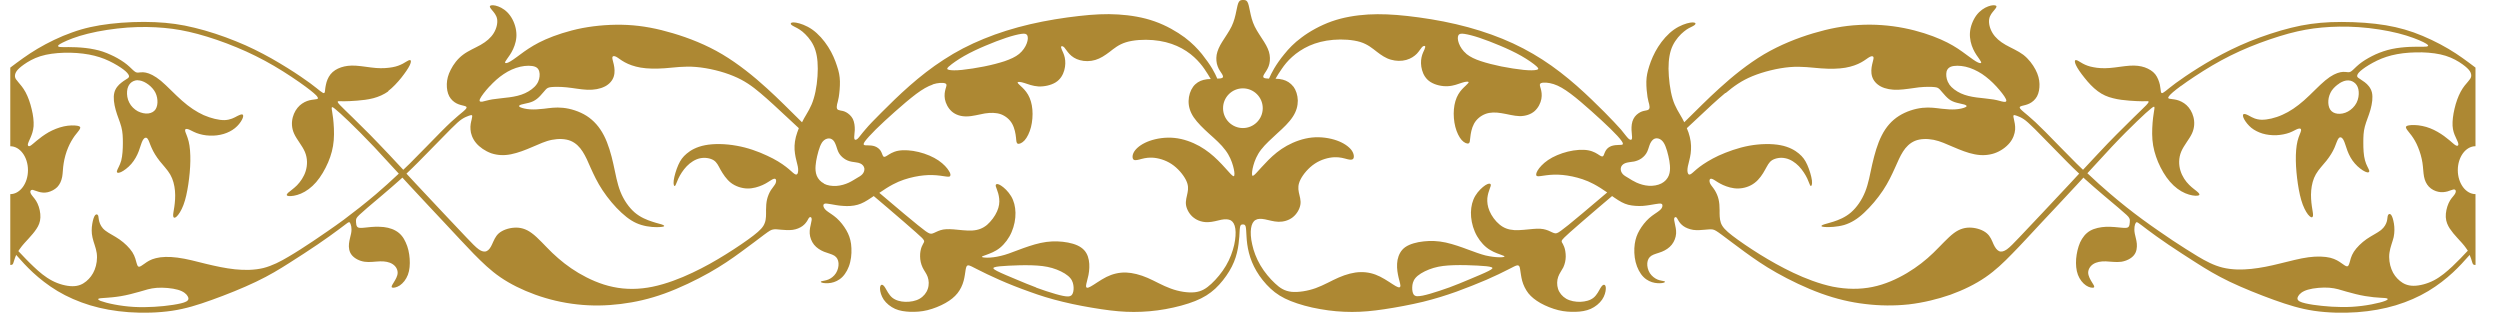 <svg xmlns="http://www.w3.org/2000/svg" width="123" height="16" viewBox="0 0 123 16">
    <g fill="none" fill-rule="evenodd" opacity=".8">
        <g>
            <g>
                <g>
                    <g>
                        <path d="M60.656.006c-.075 0-.15 0-.207.088-.057.089-.089.265-.133.48-.044.214-.1.466-.227.73-.126.258-.32.53-.466.762-.145.234-.233.435-.27.637-.032.201-.013.403.05.567.063.163.157.283.214.378.057.094.07.157.013.189-.045.025-.133.037-.246.037m-.322 0c-.12 0-.239.013-.359.045-.195.05-.378.157-.51.34-.132.182-.214.428-.22.693-.007.264.069.535.252.806.182.271.466.542.756.807.296.264.598.529.8.806.208.27.315.554.378.775.063.227.082.39.063.466-.013.076-.063.057-.196-.082-.132-.138-.346-.397-.604-.649-.259-.252-.548-.497-.914-.705-.365-.202-.794-.36-1.235-.404-.434-.044-.875.026-1.216.145-.34.12-.586.296-.718.467-.132.17-.145.34-.1.422.044.082.144.069.302.031.151-.038.353-.107.636-.094.284.012.643.107.958.315.315.208.573.523.705.78.126.253.12.436.082.63-.038.196-.107.392-.075.612.037.22.176.466.378.617.201.158.453.227.699.22.24-.005.472-.081.661-.119.196-.038.347-.031.467.032.113.069.189.195.22.403.032.208.013.491-.057.806-.075.322-.201.68-.403 1.02-.201.341-.472.662-.718.89-.252.232-.479.377-.813.415-.34.038-.787-.032-1.19-.183-.404-.145-.769-.365-1.134-.523-.366-.157-.731-.252-1.071-.264-.34-.007-.656.07-.958.22-.302.151-.592.372-.769.466-.176.101-.233.076-.233-.031.007-.107.076-.302.12-.53.044-.226.063-.49.019-.736s-.151-.466-.378-.624c-.22-.158-.56-.246-.907-.284-.347-.037-.706-.025-1.084.057-.378.082-.781.227-1.115.353-.334.126-.592.227-.844.284-.252.063-.492.088-.662.088-.17 0-.264-.02-.27-.038-.007-.025.069-.05.233-.107.163-.063.422-.151.655-.34.233-.19.44-.467.573-.775.132-.309.195-.643.189-.952-.006-.302-.076-.58-.214-.812-.139-.233-.353-.435-.498-.523-.145-.095-.227-.088-.258-.044-.025.044.006.12.05.233.044.113.095.27.114.453.018.183 0 .397-.108.63-.1.234-.29.486-.49.662-.209.17-.43.258-.725.277-.297.019-.662-.038-.933-.057-.277-.018-.46-.012-.623.038-.164.05-.297.133-.397.164-.101.032-.164.013-.347-.113-.176-.126-.466-.366-1.052-.85-.328-.278-.756-.637-1.222-1.034m-3.805-3.471c-.63-.618-1.14-1.14-1.733-1.676-.649-.592-1.398-1.197-2.192-1.67-.794-.472-1.638-.8-2.42-1.033-.78-.233-1.499-.372-2.242-.41-.744-.037-1.512.02-2.218.152-.706.138-1.342.353-1.814.56-.473.208-.781.41-1.052.599-.271.195-.51.384-.674.479-.158.094-.234.1-.259.075-.025-.025.006-.075.088-.189.076-.107.202-.27.303-.491.1-.22.182-.498.157-.8-.019-.302-.145-.63-.315-.857-.17-.233-.39-.372-.58-.44-.188-.07-.34-.07-.39-.032-.05.037 0 .107.088.214s.22.246.252.447c.032.202-.031.466-.17.687-.138.227-.359.416-.636.573-.277.158-.611.29-.876.492-.27.201-.472.478-.598.73-.133.252-.19.485-.196.706-.006.227.032.44.12.605.088.163.227.283.366.353.138.069.283.094.378.12.094.024.138.056.088.131-.05.076-.202.19-.404.36-.195.163-.44.384-.844.793-.41.41-.982 1.015-1.537 1.563-.1.1-.208.201-.309.296m-.201.189c-.378.359-.756.693-1.128 1.014-.535.454-1.065.87-1.587 1.26-.523.384-1.046.737-1.494 1.04-.447.302-.831.548-1.222.775-.39.233-.787.44-1.228.554-.441.107-.933.113-1.412.063-.472-.05-.932-.151-1.41-.265-.48-.12-.97-.252-1.406-.308-.434-.057-.806-.044-1.07.025-.265.063-.429.176-.549.264-.126.089-.214.152-.27.158-.064.006-.089-.044-.127-.17-.037-.126-.075-.328-.214-.548-.138-.214-.372-.447-.63-.624-.252-.176-.529-.302-.705-.44-.177-.14-.252-.303-.29-.436-.038-.132-.032-.239-.057-.302-.031-.063-.088-.082-.151-.013-.057.07-.107.234-.139.429-.031.195-.044.428.013.668.05.239.17.497.208.768.038.277-.006.573-.101.813s-.24.428-.416.573c-.176.145-.378.24-.674.24-.29 0-.668-.095-1.002-.271-.34-.177-.636-.429-.907-.687-.27-.252-.51-.51-.75-.769M60.656.006c.076 0 .152 0 .208.088.057.089.089.265.133.48.044.214.1.466.226.73.126.258.322.53.467.762.145.234.233.435.27.637.032.201.013.403-.05.567-.063.163-.157.283-.214.378-.057.094-.07.157-.013.189.044.025.133.037.246.037m.321 0c.12 0 .24.013.36.045.195.05.377.157.51.34.132.182.214.428.22.693.006.264-.07.535-.252.806s-.466.542-.756.807c-.296.264-.598.529-.8.806-.208.27-.315.554-.378.775-.063.227-.082.39-.063.466.013.076.063.057.195-.082.133-.138.347-.397.605-.649.259-.252.548-.497.914-.705.365-.202.794-.36 1.235-.404.434-.044.875.026 1.215.145.34.12.586.296.719.467.132.17.144.34.1.422-.044.082-.144.069-.302.031-.151-.038-.353-.107-.636-.094-.284.012-.643.107-.958.315-.315.208-.573.523-.706.78-.126.253-.12.436-.081.63.037.196.107.392.075.612-.038.22-.176.466-.378.617-.201.158-.453.227-.7.22-.238-.005-.472-.081-.66-.119-.196-.038-.347-.031-.467.032-.113.069-.189.195-.22.403-.032.208-.013.491.056.806.076.322.202.68.404 1.02.201.341.472.662.718.89.252.232.479.377.813.415.34.038.787-.032 1.19-.183.403-.145.769-.365 1.134-.523.366-.157.731-.252 1.071-.264.34-.007.655.07.958.22.302.151.592.372.768.466.177.101.233.076.233-.031-.006-.107-.075-.302-.12-.53-.043-.226-.062-.49-.018-.736s.151-.466.378-.624c.22-.158.56-.246.907-.284.347-.037.706-.025 1.084.057.378.082.78.227 1.115.353.334.126.592.227.844.284.252.063.491.088.662.088.17 0 .264-.02.27-.038.007-.025-.069-.05-.233-.107-.163-.063-.422-.151-.655-.34-.233-.19-.44-.467-.573-.775-.132-.309-.195-.643-.19-.952.007-.302.076-.58.215-.812.139-.233.353-.435.498-.523.145-.095.227-.088.258-.044.025.044-.006.12-.05.233-.044.113-.095.27-.114.453-.019.183 0 .397.107.63.101.234.29.486.492.662.208.17.428.258.724.277.296.019.662-.038.933-.057.277-.018.46-.012.623.038.164.05.296.133.397.164.101.032.164.013.347-.113.176-.126.466-.366 1.052-.85.327-.278.756-.637 1.222-1.034m3.805-3.471c.63-.618 1.14-1.14 1.733-1.676.649-.592 1.398-1.197 2.192-1.67.794-.472 1.638-.8 2.42-1.033.78-.233 1.499-.372 2.242-.41.743-.037 1.512.02 2.218.152.705.138 1.342.353 1.814.56.473.208.781.41 1.052.599.271.195.51.384.674.479.158.094.233.1.259.075.025-.025-.007-.075-.089-.189-.075-.107-.201-.27-.302-.491-.1-.22-.183-.498-.157-.8.018-.302.144-.63.315-.857.17-.233.39-.372.58-.44.188-.07.34-.07.39-.032.05.037 0 .107-.088.214-.089.107-.221.246-.252.447-.032.202.031.466.17.687.138.227.359.416.636.573.277.158.611.29.876.492.27.201.472.478.598.73.132.252.19.485.195.706.007.227-.031.44-.12.605-.087.163-.226.283-.365.353-.138.069-.283.094-.378.12-.094.024-.138.056-.088.131.05.076.202.19.403.36.196.163.441.384.844.793.41.41.983 1.015 1.538 1.563.1.1.208.201.308.296m.202.189c.378.359.756.693 1.128 1.014.535.454 1.064.87 1.587 1.26.523.384 1.046.737 1.493 1.04.454.302.832.548 1.223.775.39.233.787.44 1.228.554.441.107.933.113 1.411.063.473-.05.933-.151 1.412-.265.478-.12.97-.252 1.404-.308.435-.057.807-.044 1.071.025.265.063.429.176.549.264.126.089.214.152.27.158.063.006.089-.044.126-.17.038-.126.076-.328.215-.548.138-.214.371-.447.63-.624.252-.176.529-.302.705-.44.177-.14.252-.303.29-.436.038-.132.032-.239.057-.302.031-.063.088-.082.15-.013.058.07.108.234.14.429.031.195.044.428-.013.668-.05.239-.17.497-.208.768-.038.277.006.573.1.813.095.24.24.428.417.573.176.145.378.24.674.24.29 0 .667-.095 1.001-.271.34-.177.637-.429.908-.687.27-.252.51-.51.75-.769M.053 3.32v3.868m0 2.363v3.484M121.353 3.32v3.868m0 2.363v3.484M.006 9.55c.48 0 .87-.528.87-1.177 0-.65-.39-1.178-.87-1.178M121.306 9.55c-.478 0-.869-.528-.869-1.177 0-.65.39-1.178.87-1.178" transform="translate(-241 -426) translate(120 301) translate(0 125) translate(121.5)"/>
                        <path d="M.006 13.041c.044 0 .095 0 .126-.044.032-.044.044-.139.095-.271.019-.05.038-.113.07-.176m.1-.196c.025-.037.044-.075.075-.113.12-.176.29-.353.435-.51.145-.158.271-.303.378-.467.107-.157.19-.34.196-.56.012-.227-.05-.498-.14-.687-.087-.195-.2-.302-.27-.397-.07-.088-.094-.157-.082-.208.006-.05.05-.075.12-.07.07.013.164.064.29.095.126.038.283.057.447.02.164-.039.34-.127.466-.259s.202-.302.24-.498c.037-.195.031-.422.075-.674.038-.252.12-.542.22-.775.101-.24.215-.422.322-.573.113-.151.22-.265.258-.346.038-.082.013-.127-.132-.152-.145-.025-.403-.025-.662.032-.258.057-.522.164-.75.29-.226.132-.428.283-.579.41-.151.125-.258.226-.334.264-.075.031-.113-.007-.107-.082.013-.076.07-.19.132-.334.063-.145.133-.328.152-.56.012-.24-.02-.53-.095-.832-.07-.303-.176-.605-.302-.838-.126-.233-.271-.39-.366-.504-.094-.107-.138-.17-.15-.246-.014-.076 0-.164.062-.265.063-.1.176-.208.372-.346.195-.139.472-.303.812-.41.34-.107.744-.157 1.166-.17.422-.012.85.02 1.228.089.379.069.693.176.983.315.29.138.555.302.718.428.164.126.221.208.252.27.026.064.02.102-.044.152-.063.05-.182.107-.32.22-.14.108-.29.265-.347.498-.057.233-.013.548.069.844.082.296.208.567.277.832.07.265.076.51.076.8 0 .29-.02.617-.082.863-.07.246-.19.41-.208.504-.025.095.05.12.195.057.139-.063.347-.214.51-.403.164-.19.284-.41.366-.624.082-.214.132-.428.202-.548.069-.12.163-.151.226-.076.07.076.114.265.208.467.088.201.227.428.397.642.17.214.378.422.517.662.138.239.208.523.233.8.025.283 0 .56-.032.78-.031.221-.069.379-.056.467.012.088.075.107.17.019.094-.088.227-.284.334-.567.107-.277.182-.643.239-1.02.057-.379.095-.77.1-1.14.007-.366-.018-.713-.081-.965-.063-.258-.158-.428-.176-.523-.013-.094.05-.113.15-.082.101.032.234.12.416.19.183.069.416.12.65.125.232.013.466-.019.68-.082.208-.063.397-.157.554-.283.158-.126.277-.284.347-.416.069-.126.075-.22.037-.252-.044-.031-.138.006-.277.076-.138.075-.327.183-.61.195-.284.006-.669-.088-1.034-.246-.36-.163-.7-.39-1.058-.705-.36-.315-.737-.725-1.046-.983-.315-.258-.56-.365-.744-.403-.182-.038-.308 0-.39 0-.088 0-.133-.032-.233-.12-.095-.088-.24-.24-.435-.378-.195-.139-.435-.277-.68-.384-.246-.114-.492-.202-.782-.259-.29-.063-.623-.094-.9-.107-.278-.012-.492-.006-.637-.006-.145 0-.227-.006-.252-.038-.025-.031 0-.075.227-.189.227-.113.661-.296 1.235-.434.573-.145 1.291-.252 1.953-.303.661-.044 1.26-.031 1.808.02.548.05 1.04.131 1.632.295.592.158 1.278.39 1.927.662.643.264 1.248.567 1.84.913.592.347 1.178.744 1.543 1.015.366.27.517.409.586.497.07.088.063.12-.006.139-.07.019-.202.019-.359.056-.158.038-.334.12-.485.259-.151.138-.277.34-.34.58-.063.239-.063.529.069.812.132.29.397.58.53.895.132.315.125.649.037.938-.088.284-.258.523-.428.7-.177.176-.353.29-.441.371-.089.089-.089.145.031.158.12.013.353-.013.605-.12s.516-.296.75-.567c.233-.27.434-.617.585-.97.152-.353.246-.706.278-1.09.031-.384 0-.8-.032-1.077-.031-.277-.07-.422-.07-.498 0-.075.032-.075.165.032.132.107.371.32.693.63.321.308.724.712 1.24 1.253.36.385.776.838 1.204 1.304m.183.196c.12.126.24.258.353.384.604.655 1.197 1.279 1.726 1.846.529.567 1.002 1.077 1.43 1.518.435.441.825.82 1.31 1.153.485.334 1.071.624 1.714.857.642.233 1.348.403 2.066.479.712.082 1.43.069 2.142-.02.712-.087 1.412-.245 2.161-.516.75-.27 1.556-.661 2.193-1.02.636-.36 1.108-.687 1.562-1.021.454-.328.888-.662 1.14-.85.259-.19.334-.24.441-.259.101-.019.227-.006.397.013.164.012.372.031.567.006.19-.025.366-.1.485-.189.12-.088.196-.195.24-.27.044-.083.069-.133.107-.158.031-.02.082-.013.094.037.02.05.007.133-.025.265-.031.132-.075.309-.063.498.013.189.088.39.214.548.126.157.309.27.492.346.189.076.378.114.51.196.126.082.189.208.202.365.012.158-.032.34-.126.492-.095.15-.24.258-.378.314-.139.057-.265.063-.328.082-.063.02-.05.057.032.076.081.025.245.038.428.006.183-.031.39-.12.56-.29.17-.17.316-.434.385-.73.075-.296.075-.63.044-.895-.038-.264-.113-.466-.233-.674-.12-.208-.284-.422-.473-.592-.182-.164-.39-.277-.504-.372-.113-.094-.138-.17-.15-.227-.007-.056.005-.094.056-.113.05-.013.145-.006.296.019s.372.075.611.088c.24.019.498.006.718-.057.227-.063.41-.17.693-.359.032-.019.063-.044.101-.07m.258-.182c.208-.145.441-.296.668-.416.366-.195.725-.302 1.052-.371.328-.07.618-.095.889-.088.27.006.516.05.661.069.145.019.19.019.214-.025.026-.038.026-.12-.063-.252-.082-.139-.252-.334-.51-.51-.258-.177-.617-.328-.976-.417-.36-.088-.731-.113-1.002-.063s-.435.17-.548.24c-.107.07-.158.082-.196.031-.037-.05-.063-.17-.126-.27-.063-.095-.163-.17-.277-.215-.12-.044-.252-.05-.346-.05-.095 0-.151 0-.19-.019-.03-.019-.043-.057.045-.183.088-.12.277-.327.535-.586.259-.252.586-.56.939-.869.353-.315.724-.63 1.04-.87.315-.232.573-.384.825-.466.258-.081.51-.094.617-.05.107.044.057.139.02.27-.039.133-.07.31-.032.511.037.202.15.435.334.599.182.163.447.252.73.245.29 0 .605-.094.895-.144.29-.045.554-.045.794.037.233.088.44.259.56.48.12.22.164.484.183.667.019.183.019.277.088.302.07.026.208-.025.334-.163.126-.14.246-.378.315-.65.07-.27.095-.585.07-.869-.026-.283-.101-.535-.215-.73-.113-.196-.258-.335-.365-.429-.107-.1-.17-.157-.139-.183.025-.025.145-.019.322.038.176.057.41.151.693.17.283.013.617-.057.85-.201.233-.145.36-.372.422-.593.063-.226.063-.447.025-.623-.037-.177-.107-.303-.145-.39-.037-.09-.05-.14-.025-.165.026-.019.082-.012.151.057.063.07.133.195.252.321.12.126.29.246.517.303.227.063.504.063.756-.013s.466-.22.693-.39c.22-.17.447-.366.813-.48.365-.113.875-.144 1.33-.106.446.037.837.138 1.177.29.34.15.624.346.844.548.22.201.385.403.51.585.127.183.215.334.31.492M121.306 13.041c-.044 0-.094 0-.126-.044-.031-.044-.044-.139-.094-.271-.019-.05-.038-.113-.07-.176m-.1-.196c-.025-.037-.044-.075-.076-.113-.12-.176-.29-.353-.434-.51-.145-.158-.271-.303-.378-.467-.108-.157-.19-.34-.196-.56-.012-.227.05-.498.139-.687.088-.195.201-.302.27-.397.07-.088.095-.157.083-.208-.007-.05-.05-.075-.12-.07-.07.013-.164.064-.29.095-.126.038-.283.057-.447.02-.164-.039-.34-.127-.466-.259s-.202-.302-.24-.498c-.037-.195-.031-.422-.075-.674-.038-.252-.12-.542-.22-.775-.102-.24-.215-.422-.322-.573-.114-.151-.22-.265-.258-.346-.038-.082-.013-.127.132-.152.145-.025.403-.025.661.032.259.057.523.164.75.29.227.132.428.283.58.41.15.125.258.226.334.264.075.031.113-.007.107-.082-.013-.076-.07-.19-.133-.334-.063-.145-.132-.328-.15-.56-.013-.24.018-.53.094-.832.069-.303.176-.605.302-.838.126-.233.271-.39.365-.504.095-.107.14-.17.152-.246.012-.076 0-.164-.063-.265-.063-.1-.177-.208-.372-.346-.195-.139-.472-.303-.813-.41-.34-.107-.743-.157-1.165-.17-.422-.012-.85.02-1.229.089-.378.069-.693.176-.983.315-.29.138-.554.302-.718.428-.163.126-.22.208-.252.27-.025.064-.019.102.044.152s.183.107.322.22c.138.108.29.265.346.498.057.233.013.548-.07.844-.081.296-.207.567-.276.832-.07.265-.076.51-.076.8 0 .29.019.617.082.863.07.246.189.41.208.504.025.095-.05.12-.195.057-.139-.063-.347-.214-.51-.403-.165-.19-.284-.41-.366-.624-.082-.214-.132-.428-.202-.548-.069-.12-.163-.151-.227-.076-.069.076-.113.265-.207.467-.089.201-.227.428-.397.642-.17.214-.378.422-.517.662-.139.239-.208.523-.233.8-.025.283 0 .56.032.78.031.221.069.379.056.467-.012.088-.075.107-.17.019-.094-.088-.227-.284-.334-.567-.107-.277-.183-.643-.24-1.02-.056-.379-.094-.77-.1-1.14-.006-.366.019-.713.082-.965.063-.258.157-.428.176-.523.013-.094-.05-.113-.15-.082-.102.032-.234.12-.417.19-.182.069-.415.12-.649.125-.233.013-.466-.019-.68-.082-.208-.063-.397-.157-.554-.283-.158-.126-.278-.284-.347-.416-.07-.126-.075-.22-.038-.252.044-.031.133.006.278.076.138.075.327.183.61.195.284.006.668-.088 1.034-.246.359-.163.7-.39 1.058-.705.36-.315.737-.725 1.046-.983.315-.258.56-.365.743-.403.183-.038.31 0 .391 0 .088 0 .132-.032.233-.12.095-.088.24-.24.435-.378.195-.139.434-.277.68-.384.246-.114.492-.202.781-.259.29-.063.624-.094.901-.107.278-.012.492-.006.637-.006.145 0 .226-.006.252-.038.025-.031 0-.075-.227-.189-.227-.113-.662-.296-1.235-.434-.573-.145-1.291-.252-1.953-.303-.662-.044-1.26-.031-1.808.02-.548.05-1.04.131-1.632.295-.592.158-1.279.39-1.928.662-.642.264-1.247.567-1.84.913-.591.347-1.177.744-1.543 1.015-.365.27-.516.409-.586.497-.069.088-.063.12.007.139.069.019.201.019.359.056.157.038.334.12.485.259.151.138.277.34.34.58.063.239.063.529-.07.812-.131.29-.396.58-.528.895-.133.315-.126.649-.038.938.088.284.258.523.428.7.177.176.353.29.441.371.088.089.088.145-.031.158-.12.013-.353-.013-.605-.12s-.517-.296-.75-.567c-.233-.27-.434-.617-.586-.97-.15-.353-.245-.706-.277-1.09-.031-.384 0-.8.032-1.077.031-.277.069-.422.069-.498 0-.075-.032-.075-.164.032s-.372.32-.693.63c-.321.308-.724.712-1.241 1.253-.36.385-.775.838-1.203 1.304m-.183.196c-.12.126-.24.258-.353.384-.605.655-1.197 1.279-1.726 1.846-.53.567-1.002 1.077-1.43 1.518-.435.441-.825.82-1.31 1.153-.486.334-1.072.624-1.714.857-.643.233-1.348.403-2.067.479-.711.082-1.43.069-2.142-.02-.711-.087-1.41-.245-2.16-.516-.75-.27-1.556-.661-2.193-1.02-.636-.36-1.109-.687-1.562-1.021-.454-.328-.889-.662-1.14-.85-.259-.19-.334-.24-.442-.259-.1-.019-.226-.006-.396.013-.164.012-.372.031-.567.006-.19-.025-.366-.1-.486-.189-.12-.088-.195-.195-.239-.27-.044-.083-.07-.133-.107-.158-.031-.02-.082-.013-.094.037-.02.05-.007.133.025.265.031.132.075.309.063.498-.013.189-.088.39-.214.548-.126.157-.31.27-.492.346-.189.076-.378.114-.51.196-.126.082-.19.208-.202.365-.012.158.032.34.126.492.095.15.24.258.378.314.139.057.265.063.328.082.063.02.05.057-.032.076-.082.025-.245.038-.428.006-.183-.031-.39-.12-.56-.29-.17-.17-.316-.434-.385-.73-.076-.296-.076-.63-.044-.895.038-.264.113-.466.233-.674.12-.208.283-.422.472-.592.183-.164.391-.277.504-.372.114-.094.139-.17.152-.227.006-.056-.007-.094-.057-.113-.05-.013-.145-.006-.296.019s-.372.075-.611.088c-.24.019-.498.006-.719-.057-.226-.063-.409-.17-.692-.359-.032-.019-.064-.044-.101-.07m-.259-.182c-.207-.145-.44-.296-.667-.416-.366-.195-.725-.302-1.052-.371-.328-.07-.618-.095-.889-.088-.27.006-.516.05-.661.069-.145.019-.19.019-.215-.025-.025-.038-.025-.12.064-.252.081-.139.251-.334.51-.51.258-.177.617-.328.976-.417.36-.088.731-.113 1.002-.063.27.05.435.17.548.24.107.07.158.082.195.031.038-.05.063-.17.126-.27.063-.095.164-.17.278-.215.12-.044.252-.05.346-.05.095 0 .151 0 .19-.019.03-.019.043-.057-.045-.183-.088-.12-.277-.327-.535-.586-.259-.252-.586-.56-.94-.869-.352-.315-.724-.63-1.039-.87-.315-.232-.573-.384-.825-.466-.258-.081-.51-.094-.617-.05-.108.044-.057.139-.02.27.038.133.07.31.032.511-.038.202-.151.435-.334.599-.182.163-.447.252-.73.245-.29 0-.605-.094-.895-.144-.29-.045-.555-.045-.794.037-.233.088-.44.259-.56.48-.12.22-.164.484-.183.667-.02.183-.02.277-.088.302-.07.026-.208-.025-.334-.163-.126-.14-.246-.378-.315-.65-.07-.27-.095-.585-.07-.869.025-.283.101-.535.215-.73.113-.196.258-.335.365-.429.107-.1.17-.157.138-.183-.025-.025-.144-.019-.32.038-.177.057-.41.151-.694.17-.283.013-.617-.057-.85-.201-.233-.145-.36-.372-.422-.593-.063-.226-.063-.447-.026-.623.038-.177.108-.303.145-.39.038-.09.05-.14.025-.165-.025-.019-.081-.012-.15.057-.064.07-.133.195-.253.321s-.29.246-.516.303c-.227.063-.504.063-.756-.013s-.466-.22-.693-.39c-.22-.17-.448-.366-.813-.48-.365-.113-.876-.144-1.33-.106-.447.037-.837.138-1.177.29-.34.15-.624.346-.845.548-.22.201-.384.403-.51.585-.126.183-.214.334-.309.492" transform="translate(-241 -426) translate(120 301) translate(0 125) translate(121.5)"/>
                        <path d="M.29 12.543c.252.284.504.567.831.87.328.302.731.623 1.204.907.472.283 1.02.523 1.6.7.586.176 1.21.289 1.902.34.694.05 1.456.03 2.13-.07.674-.1 1.26-.283 1.96-.535.705-.252 1.524-.58 2.179-.895.662-.315 1.153-.617 1.638-.926.485-.309.964-.617 1.38-.901.422-.284.78-.548 1.027-.73.245-.184.371-.284.447-.335.075-.05.1-.044.126-.006.025.038.044.1.063.189.012.088.012.202-.013.347-.025.138-.082.302-.1.49-.02.19.006.398.138.562.132.163.372.29.624.327.258.038.523-.012.768-.019.24-.006.454.032.611.133.158.1.253.258.253.428 0 .164-.108.34-.19.473-.081.132-.138.22-.088.252.057.031.22.006.385-.101.157-.107.308-.29.396-.523.089-.233.108-.51.089-.788-.02-.283-.082-.567-.196-.806-.107-.246-.264-.447-.491-.573-.227-.133-.517-.19-.794-.196-.283-.012-.554.025-.743.044-.19.02-.29.02-.347-.031-.056-.05-.063-.158-.069-.24-.006-.081-.006-.138.031-.207.045-.07.127-.158.517-.492.39-.334 1.09-.913 1.65-1.417.026-.025.057-.05.083-.076m.201-.189c.422-.397.762-.75 1.096-1.09.41-.422.813-.831 1.084-1.102.27-.271.41-.397.542-.485.132-.089.258-.139.346-.17.088-.032.139-.045.158-.02.019.026.006.089-.02.208-.03.12-.075.29-.056.492.02.202.095.44.271.655.177.214.454.403.75.51.302.101.623.12.97.05.347-.069.718-.213 1.052-.358.34-.145.643-.29.964-.353.321-.063.655-.057.92.05.258.107.447.303.592.53.145.226.258.485.397.806.145.321.321.705.586 1.102.264.397.605.807.932 1.103.328.302.63.498.977.598.346.107.743.12.945.101.201-.012.208-.063.12-.1-.089-.045-.278-.076-.536-.164-.252-.082-.58-.208-.863-.454-.284-.246-.536-.605-.7-1.02-.163-.41-.239-.87-.346-1.355-.107-.485-.252-.995-.466-1.411-.214-.416-.498-.737-.85-.964-.36-.227-.794-.36-1.16-.397-.365-.038-.668.013-.932.044-.265.031-.492.044-.687.031-.202-.012-.372-.056-.466-.094-.088-.038-.101-.076-.057-.1.044-.032.139-.058.258-.083.126-.025.278-.056.41-.12.132-.062.246-.157.346-.264.108-.113.208-.24.278-.315.075-.076.12-.1.277-.12.157-.012.422-.019.743.013.322.031.693.107 1.027.12.334.012.63-.045.85-.158.221-.113.372-.29.435-.491.063-.202.038-.422 0-.592-.037-.17-.082-.284-.069-.353.013-.063.082-.076.183-.026.1.05.227.164.422.271.195.108.46.208.787.265.334.057.737.063 1.185.031.447-.031.945-.113 1.543-.063.599.05 1.298.221 1.84.448.535.22.913.491 1.316.831.404.34.838.744 1.519 1.38.12.114.245.233.378.353m3.692 3.345l.667.567c.643.548 1.128.97 1.405 1.216.278.246.34.309.372.36.038.05.044.081.025.131-.019.05-.07.114-.113.227-.044.12-.082.29-.076.473 0 .182.044.371.12.535.075.164.189.29.252.466.063.177.075.397.006.593-.063.195-.208.371-.403.485-.195.113-.454.157-.7.151-.245-.006-.478-.07-.648-.208-.164-.139-.265-.353-.34-.479-.076-.126-.139-.163-.183-.15-.044.012-.082.075-.076.207.007.132.057.334.183.523.126.183.334.353.56.454.227.1.473.132.744.144.265.007.554-.006.85-.082.303-.075.618-.201.876-.346.259-.145.454-.302.599-.485.145-.183.245-.397.302-.611.057-.208.076-.416.101-.555.025-.138.05-.207.126-.207.082 0 .214.081.466.207s.618.31 1.065.504c.44.196.964.404 1.48.586.517.19 1.04.353 1.645.498.61.151 1.31.277 1.902.365.593.089 1.084.133 1.588.133.51 0 1.04-.044 1.562-.139.523-.094 1.046-.233 1.456-.397.41-.164.718-.359.989-.61.27-.253.51-.562.693-.864.182-.302.302-.605.371-.895.076-.296.101-.58.12-.812.019-.233.019-.41.044-.498.025-.088.082-.088.133-.088M121.017 12.543c-.252.284-.504.567-.832.87-.328.302-.73.623-1.203.907-.473.283-1.02.523-1.6.7-.586.176-1.21.289-1.903.34-.693.05-1.455.03-2.13-.07-.674-.1-1.26-.283-1.959-.535-.705-.252-1.524-.58-2.18-.895-.661-.315-1.152-.617-1.637-.926-.486-.309-.964-.617-1.38-.901-.422-.284-.781-.548-1.027-.73-.246-.184-.372-.284-.447-.335-.076-.05-.101-.044-.126-.006-.026.038-.044.1-.063.189-.013.088-.013.202.012.347.025.138.082.302.101.49.019.19-.006.398-.139.562-.132.163-.371.29-.623.327-.259.038-.523-.012-.769-.019-.24-.006-.453.032-.611.133-.157.1-.252.258-.252.428 0 .164.107.34.189.473.082.132.139.22.088.252-.056.031-.22.006-.384-.101-.158-.107-.309-.29-.397-.523-.088-.233-.107-.51-.088-.788.019-.283.082-.567.195-.806.107-.246.265-.447.492-.573.226-.133.516-.19.793-.196.284-.012.555.025.744.044.189.02.29.02.346-.031.057-.05.063-.158.07-.24.006-.081.006-.138-.032-.207-.044-.07-.126-.158-.517-.492-.39-.334-1.09-.913-1.65-1.417-.025-.025-.057-.05-.082-.076m-.202-.189c-.422-.397-.762-.75-1.096-1.09-.41-.422-.813-.831-1.084-1.102-.27-.271-.409-.397-.541-.485-.133-.089-.259-.139-.347-.17-.088-.032-.138-.045-.157-.02-.02.026-.007.089.019.208.031.12.075.29.056.492-.019.202-.094.44-.27.655-.177.214-.454.403-.75.51-.303.101-.624.12-.97.05-.347-.069-.719-.213-1.053-.358-.34-.145-.642-.29-.963-.353-.322-.063-.656-.057-.92.05-.259.107-.448.303-.593.53-.144.226-.258.485-.396.806-.145.321-.322.705-.586 1.102-.265.397-.605.807-.933 1.103-.327.302-.63.498-.976.598-.347.107-.744.12-.945.101-.202-.012-.208-.063-.12-.1.088-.045.277-.076.536-.164.258-.082.58-.208.863-.454.283-.246.535-.605.699-1.02.164-.41.24-.87.346-1.355.108-.485.252-.995.467-1.411.214-.416.497-.737.85-.964.36-.227.794-.36 1.16-.397.365-.038.667.013.932.044.264.031.491.044.686.031.202-.012.372-.056.467-.094.088-.038.1-.076.056-.1-.044-.032-.138-.058-.258-.083-.126-.025-.277-.056-.41-.12-.132-.062-.245-.157-.346-.264-.107-.113-.208-.24-.277-.315-.076-.076-.12-.1-.277-.12-.158-.012-.422-.019-.744.013-.321.031-.693.107-1.027.12-.334.012-.63-.045-.85-.158-.22-.113-.372-.29-.435-.491-.063-.202-.038-.422 0-.592.038-.17.082-.284.07-.353-.013-.063-.082-.076-.183-.026-.101.05-.227.164-.422.271-.196.108-.46.208-.788.265-.334.057-.737.063-1.184.031-.448-.031-.945-.113-1.544-.063-.598.05-1.297.221-1.84.448-.535.22-.913.491-1.316.831-.403.34-.838.744-1.518 1.38-.12.114-.246.233-.378.353m-3.692 3.345c-.24.202-.46.39-.668.567-.642.548-1.128.97-1.405 1.216-.277.246-.34.309-.371.36-.038.05-.045.081-.026.131.02.05.07.114.114.227.044.12.082.29.075.473 0 .182-.044.371-.12.535-.075.164-.188.29-.251.466-.063.177-.076.397-.007.593.063.195.208.371.403.485.196.113.454.157.7.151.246-.006.479-.07.649-.208.163-.139.264-.353.34-.479.076-.126.138-.163.183-.15.044.012.082.075.075.207-.006.132-.056.334-.182.523-.126.183-.334.353-.561.454-.227.1-.473.132-.744.144-.264.007-.554-.006-.85-.082-.303-.075-.618-.201-.876-.346-.258-.145-.453-.302-.598-.485-.145-.183-.246-.397-.303-.611-.056-.208-.075-.416-.1-.555-.026-.138-.05-.207-.126-.207-.082 0-.215.081-.467.207s-.617.31-1.064.504c-.441.196-.964.404-1.48.586-.517.19-1.04.353-1.645.498-.611.151-1.31.277-1.903.365-.592.089-1.083.133-1.587.133-.51 0-1.04-.044-1.563-.139-.523-.094-1.046-.233-1.455-.397-.41-.164-.718-.359-.99-.61-.27-.253-.51-.562-.692-.864-.183-.302-.303-.605-.372-.895-.076-.296-.1-.58-.12-.812-.012-.233-.018-.41-.044-.498-.025-.088-.082-.088-.132-.088" transform="translate(-241 -426) translate(120 301) translate(0 125) translate(121.5)"/>
                        <path d="M.006 3.32c.416-.315.832-.63 1.336-.926.51-.302 1.115-.592 1.707-.806.592-.208 1.172-.34 1.871-.423.693-.081 1.506-.107 2.205-.081.7.031 1.292.113 1.953.277.662.164 1.38.403 2.029.661.649.265 1.216.548 1.758.85.541.303 1.052.63 1.423.883.372.252.605.428.769.56.164.133.265.215.328.246.063.032.088.006.1-.063.013-.07.02-.183.05-.34.039-.158.108-.36.228-.51.126-.158.308-.265.516-.34.208-.07.435-.101.737-.082.296.018.662.088.983.113.315.025.586.006.806-.038.215-.038.378-.1.517-.176.145-.076.271-.177.34-.177.07 0 .076.095 0 .252-.075.164-.233.391-.422.624-.189.24-.41.479-.649.655-.233.177-.485.284-.75.347-.264.07-.547.1-.8.12-.252.018-.485.031-.642.031-.158 0-.252-.013-.29 0-.044.013-.031.05.095.189.126.132.365.36.63.617.264.259.548.542.831.826.284.283.56.573.951.989.208.22.448.479.7.75m.183.201l.485.523c.472.51.92.983 1.341 1.43.423.447.82.87 1.11 1.172.29.302.466.491.617.598.15.107.283.139.39.089.107-.05.196-.177.271-.34.076-.17.145-.379.328-.536.183-.158.472-.258.756-.277.283-.02.567.044.87.27.302.227.635.612 1.007.97.372.36.788.688 1.292.99.497.296 1.077.56 1.7.687.618.126 1.273.12 1.947-.013.668-.139 1.355-.403 1.953-.687.599-.283 1.122-.58 1.638-.9.517-.322 1.027-.668 1.361-.927.334-.258.485-.422.56-.623.07-.202.064-.435.064-.63 0-.202.013-.366.05-.53.038-.163.107-.32.19-.453.081-.133.182-.233.226-.328.044-.094.038-.189 0-.22-.038-.032-.107-.013-.208.05-.1.063-.233.158-.428.246-.202.088-.466.176-.75.17-.283-.006-.58-.1-.806-.277-.233-.177-.397-.435-.51-.643-.12-.208-.183-.365-.347-.472-.164-.101-.422-.152-.662-.095-.239.05-.472.202-.655.39-.183.19-.327.423-.416.612-.088.189-.12.327-.163.359-.038.025-.089-.063-.063-.271.025-.208.12-.523.226-.762.108-.24.22-.397.416-.561.195-.164.479-.328.901-.41.422-.081.995-.075 1.544.026.548.1 1.077.296 1.499.485.416.195.718.39.932.548.215.164.34.296.422.353.089.056.133.038.158-.025.032-.064.038-.183.006-.347-.031-.164-.107-.384-.138-.63-.032-.246-.032-.517.044-.819.031-.139.082-.284.145-.428m.145-.31c.031-.062.063-.119.094-.182.164-.296.353-.554.479-.976.126-.422.195-1.002.201-1.474 0-.473-.063-.838-.207-1.14-.145-.303-.372-.549-.555-.694-.183-.151-.321-.201-.416-.252-.094-.05-.15-.094-.15-.138.005-.038.075-.076.264-.044.189.031.498.132.794.34.296.208.573.523.78.85.209.328.347.662.435.939.089.277.14.498.145.762.007.265-.025.573-.056.769-.032.195-.063.27-.082.353-.02.082-.032.176 0 .226.025.05.088.07.164.082.075.013.17.032.283.088.114.064.252.17.328.328.082.158.1.36.094.542-.006.183-.038.334-.025.416.013.082.076.094.164.019.088-.076.195-.234.378-.454.189-.214.453-.491.819-.863.371-.372.844-.838 1.36-1.292.517-.453 1.078-.894 1.683-1.291.605-.39 1.26-.737 1.972-1.027.712-.29 1.474-.53 2.28-.718.807-.19 1.663-.321 2.394-.403.725-.082 1.323-.108 1.934-.076.611.038 1.229.139 1.796.34.567.202 1.09.498 1.474.788.384.283.636.554.85.819.215.258.385.51.505.712.12.201.182.346.252.497M121.306 3.32c-.415-.315-.831-.63-1.335-.926-.51-.302-1.115-.592-1.707-.806-.593-.208-1.172-.34-1.871-.423-.694-.081-1.506-.107-2.206-.081-.699.031-1.291.113-1.953.277-.661.164-1.38.403-2.028.661-.649.265-1.216.548-1.758.85-.542.303-1.052.63-1.424.883-.371.252-.604.428-.768.56-.164.133-.265.215-.328.246-.063.032-.088.006-.1-.063-.013-.07-.02-.183-.051-.34-.038-.158-.107-.36-.227-.51-.126-.158-.308-.265-.516-.34-.208-.07-.435-.101-.738-.082-.296.018-.661.088-.982.113-.315.025-.586.006-.807-.038-.214-.038-.378-.1-.516-.176-.145-.076-.271-.177-.34-.177-.07 0-.076.095 0 .252.075.164.233.391.422.624.189.24.41.479.649.655.233.177.485.284.75.347.264.07.547.1.8.12.251.018.484.031.642.031.157 0 .252-.013.29 0 .044.013.031.05-.095.189-.126.132-.365.36-.63.617-.264.259-.548.542-.831.826-.284.283-.561.573-.952.989-.208.22-.447.479-.699.75m-.183.201l-.485.523c-.472.51-.92.983-1.342 1.43-.422.447-.819.87-1.108 1.172-.29.302-.467.491-.618.598-.151.107-.283.139-.39.089-.108-.05-.196-.177-.271-.34-.076-.17-.145-.379-.328-.536-.183-.158-.473-.258-.756-.277-.284-.02-.567.044-.87.27-.302.227-.636.612-1.007.97-.372.36-.788.688-1.292.99-.498.296-1.077.56-1.7.687-.618.126-1.273.12-1.948-.013-.667-.139-1.354-.403-1.953-.687-.598-.283-1.121-.58-1.638-.9-.516-.322-1.026-.668-1.36-.927-.334-.258-.486-.422-.561-.623-.07-.202-.063-.435-.063-.63 0-.202-.013-.366-.05-.53-.038-.163-.108-.32-.19-.453-.081-.133-.182-.233-.226-.328-.044-.094-.038-.189 0-.22.037-.032.107-.013.208.05.1.063.233.158.428.246.202.088.466.176.75.17.283-.006.58-.1.806-.277.233-.177.397-.435.51-.643.12-.208.183-.365.347-.472.164-.101.422-.152.661-.095.24.05.473.202.656.39.182.19.327.423.415.612.089.189.12.327.164.359.038.025.088-.063.063-.271-.025-.208-.12-.523-.227-.762-.107-.24-.22-.397-.415-.561-.196-.164-.48-.328-.901-.41-.422-.081-.996-.075-1.544.026-.548.1-1.077.296-1.5.485-.415.195-.717.39-.932.548-.214.164-.34.296-.422.353-.088.056-.132.038-.157-.025-.032-.064-.038-.183-.007-.347.032-.164.108-.384.14-.63.03-.246.03-.517-.045-.819-.032-.139-.082-.284-.145-.428m-.145-.31c-.031-.062-.063-.119-.094-.182-.164-.296-.353-.554-.48-.976-.125-.422-.194-1.002-.2-1.474 0-.473.062-.838.207-1.14.145-.303.372-.549.555-.694.182-.151.32-.201.415-.252.095-.05.152-.094.152-.138-.007-.038-.076-.076-.265-.044-.189.031-.498.132-.794.34-.296.208-.573.523-.781.85-.208.328-.347.662-.435.939-.088.277-.138.498-.145.762-.006.265.026.573.057.769.032.195.063.27.082.353.019.082.031.176 0 .226-.025.05-.088.07-.164.082-.075.013-.17.032-.283.088-.114.064-.252.17-.328.328-.082.158-.1.36-.094.542.006.183.037.334.025.416-.013.082-.076.094-.164.019-.088-.076-.195-.234-.378-.454-.189-.214-.454-.491-.819-.863-.372-.372-.844-.838-1.36-1.292-.517-.453-1.078-.894-1.683-1.291-.605-.39-1.26-.737-1.972-1.027-.712-.29-1.474-.53-2.28-.718-.807-.19-1.664-.321-2.394-.403C68.02.687 67.423.66 66.812.693c-.612.038-1.229.139-1.796.34-.567.202-1.09.498-1.474.788-.385.283-.636.554-.85.819-.215.258-.385.51-.505.712-.12.201-.182.346-.252.497M60.656 4.353c-.535 0-.976.435-.976.977 0 .535.435.976.976.976M60.656 4.353c.536 0 .977.435.977.977 0 .535-.435.976-.977.976M48.567 13.337c.208.107.605.271.951.416.346.145.643.27.97.39.328.12.68.234.958.316.283.081.491.126.623.12.133-.007.196-.064.227-.165.038-.1.044-.245.026-.396-.026-.152-.082-.303-.265-.454-.183-.151-.479-.296-.781-.384-.303-.089-.611-.12-.99-.133-.377-.012-.831 0-1.165.02-.34.018-.567.037-.674.075-.107.038-.082.082.126.189l-.006.006zM72.746 13.337c-.208.107-.605.271-.951.416-.347.145-.643.27-.97.39-.328.12-.68.234-.958.316-.284.081-.491.126-.624.12-.132-.007-.195-.064-.227-.165-.037-.1-.044-.245-.025-.396.025-.152.082-.303.265-.454.183-.151.479-.296.781-.384.302-.089.611-.12.99-.133.377-.012.83 0 1.165.02.34.018.567.037.674.075.107.038.082.082-.126.189l.006.006z" transform="translate(-241 -426) translate(120 301) translate(0 125) translate(121.5)"/>
                        <path d="M46.21 3.257c.133-.12.416-.321.738-.504.32-.183.686-.353 1.045-.504.36-.151.712-.29 1.021-.39.302-.101.56-.164.73-.19.17-.025.26-.012.303.07.044.082.038.227-.025.397s-.189.365-.372.516c-.182.151-.428.259-.718.36-.29.094-.624.182-1.002.258-.378.075-.787.138-1.096.17-.309.031-.516.025-.63 0-.113-.025-.132-.063 0-.183h.007zM75.096 3.257c-.132-.12-.416-.321-.737-.504s-.687-.353-1.046-.504c-.359-.151-.712-.29-1.02-.39-.303-.101-.561-.164-.731-.19-.17-.025-.259-.012-.303.07-.044.082-.037.227.025.397.063.17.19.365.372.516.183.151.429.259.718.36.29.094.624.182 1.002.258.378.075.788.138 1.096.17.309.031.517.025.63 0 .114-.025.133-.063 0-.183h-.006zM39.709 7.686c-.038.164-.063.309-.076.466-.012.158-.006.334.057.492.063.157.189.302.365.39.177.088.397.126.618.114.22-.013.434-.082.605-.158.163-.075.283-.151.39-.22.107-.063.214-.12.284-.196.075-.082.113-.189.1-.29-.012-.1-.088-.195-.207-.245-.12-.05-.278-.057-.416-.082-.145-.032-.271-.082-.378-.158-.114-.082-.214-.189-.277-.32-.063-.133-.095-.284-.152-.41-.056-.12-.138-.215-.233-.246-.1-.032-.22 0-.308.07-.089.069-.152.17-.208.308-.057.139-.107.321-.145.485h-.02zM81.604 7.686c.038.164.063.309.076.466.012.158.006.334-.057.492-.063.157-.19.302-.366.39-.176.088-.397.126-.617.114-.22-.013-.435-.082-.605-.158-.164-.075-.283-.151-.39-.22-.108-.063-.215-.12-.284-.196-.076-.082-.113-.189-.1-.29.012-.1.088-.195.207-.245.12-.05.277-.057.416-.082.145-.032.27-.082.378-.158.113-.082.214-.189.277-.32.063-.133.095-.284.151-.41.057-.12.139-.215.234-.246.1-.032.22 0 .308.07.088.069.151.17.208.308.057.139.107.321.145.485h.019zM23.587 4.253c.208-.227.441-.442.7-.612.258-.17.535-.296.812-.359s.56-.063.725 0c.163.063.214.196.226.353.007.158-.025.347-.15.517-.12.17-.335.327-.568.434-.233.107-.491.164-.775.202-.283.038-.598.063-.831.1-.233.039-.39.095-.498.114-.107.013-.17-.012-.107-.145.063-.132.252-.378.466-.61v.006zM97.72 4.253c-.209-.227-.442-.442-.7-.612-.258-.17-.535-.296-.813-.359-.277-.063-.56-.063-.724 0-.164.063-.214.196-.227.353-.006.158.025.347.151.517.12.17.334.327.567.434.233.107.492.164.775.202.284.038.599.063.832.1.233.039.39.095.497.114.108.013.17-.012.108-.145-.064-.132-.253-.378-.467-.61v.006zM4.448 14.805c.132.057.384.12.68.176.296.057.63.101.964.12.334.019.674.013 1.002-.006.327-.02.636-.057.913-.095.277-.044.53-.094.655-.164.127-.069.133-.157.07-.264-.063-.107-.195-.233-.479-.315-.284-.082-.718-.12-1.046-.095-.327.026-.554.107-.838.19-.283.081-.623.17-.926.22-.302.05-.56.076-.743.082-.183.012-.29.012-.34.038-.05.018-.045.063.088.113zM116.859 14.805c-.133.057-.385.12-.68.176-.297.057-.63.101-.965.12-.334.019-.674.013-1.001-.006-.328-.02-.637-.057-.914-.095-.277-.044-.529-.094-.655-.164-.126-.069-.132-.157-.07-.264.064-.107.196-.233.48-.315.283-.082.718-.12 1.045-.095.328.026.555.107.838.19.284.081.624.17.926.22.303.05.561.076.744.082.182.012.29.012.34.038.05.018.044.063-.088.113zM6.275 3.95c-.139 0-.265.063-.36.158-.088.094-.144.22-.157.39-.012.164.013.372.107.555.095.182.252.333.422.428.17.095.36.126.517.107.157-.019.284-.088.36-.208.075-.12.1-.277.087-.447-.012-.164-.069-.334-.163-.479-.101-.145-.24-.27-.385-.359-.145-.088-.29-.145-.428-.139V3.95zM115.032 3.95c.138 0 .264.063.359.158.088.094.145.22.157.39.013.164-.012.372-.107.555-.094.182-.252.333-.422.428-.17.095-.359.126-.517.107-.157-.019-.283-.088-.359-.208-.075-.12-.1-.277-.088-.447.013-.164.07-.334.164-.479.1-.145.24-.27.384-.359.145-.088.29-.145.429-.139V3.95z" transform="translate(-241 -426) translate(120 301) translate(0 125) translate(121.5)"/>
                        <path fill="#996A00" d="M18.591 4.486c.233-.177.46-.422.65-.656.188-.239.346-.466.421-.623.076-.164.07-.252 0-.252-.069 0-.195.1-.34.176-.145.076-.302.139-.517.177-.214.037-.485.063-.806.037-.315-.025-.68-.094-.983-.113-.296-.019-.529.012-.737.082-.208.07-.39.183-.516.34-.126.158-.196.353-.227.51-.038.158-.038.271-.05.34-.013.07-.038.095-.101.064-.063-.032-.164-.114-.328-.246-.164-.133-.397-.309-.769-.56-.371-.253-.882-.574-1.423-.883-.542-.302-1.11-.592-1.758-.85-.649-.265-1.373-.504-2.029-.662-.661-.164-1.253-.246-1.953-.277-.699-.032-1.512 0-2.205.082-.693.082-1.279.208-1.87.422-.593.208-1.198.504-1.708.806-.51.303-.926.618-1.336.926v3.869c.48 0 .87.529.87 1.178 0 .649-.39 1.178-.87 1.178v3.484c.044 0 .095 0 .126-.044.032-.044.044-.139.095-.271.019-.05.038-.114.07-.177.251.284.503.567.83.87.328.302.732.623 1.204.907.473.283 1.02.523 1.6.7.586.176 1.21.289 1.903.34.693.05 1.455.03 2.13-.07.673-.1 1.26-.283 1.958-.535.706-.252 1.525-.58 2.18-.895.662-.315 1.153-.617 1.638-.926.485-.309.964-.617 1.38-.901.422-.284.781-.548 1.027-.73.246-.184.372-.284.447-.335.076-.05.101-.044.126-.006.025.038.044.1.063.189.013.088.02.202-.012.347-.026.138-.082.302-.101.49-.02.19.006.398.138.562.133.163.372.29.624.327.252.038.523-.012.769-.019.24-.006.453.032.61.133.158.1.253.258.253.428 0 .164-.107.34-.19.473-.081.132-.138.22-.087.252.056.031.22.006.384-.101.157-.107.309-.29.397-.523.088-.233.107-.51.088-.788-.019-.283-.082-.567-.195-.806-.107-.246-.265-.447-.492-.573-.227-.133-.516-.19-.794-.196-.283-.012-.554.025-.743.044-.189.02-.29.02-.346-.031-.057-.05-.063-.158-.07-.24-.006-.081-.006-.138.032-.207.044-.07.126-.158.516-.492.391-.334 1.09-.913 1.651-1.417l.082-.076.353.384c.605.656 1.197 1.28 1.726 1.846.53.567 1.002 1.078 1.43 1.519.435.44.825.819 1.31 1.152.486.334 1.071.624 1.714.857.643.233 1.348.403 2.066.48.712.081 1.43.068 2.142-.02.712-.088 1.412-.245 2.161-.516.75-.271 1.556-.662 2.193-1.021.636-.36 1.108-.687 1.562-1.02.454-.328.888-.662 1.14-.851.259-.19.334-.24.441-.258.101-.02.227-.007.397.012.164.013.372.032.567.007.19-.026.366-.101.485-.19.12-.088.196-.195.24-.27.044-.082.07-.133.107-.158.031-.019.082-.013.094.038.02.05.007.132-.025.264-.031.133-.075.31-.063.498.013.19.088.39.214.548.126.158.31.271.492.347.189.075.378.113.51.195.126.082.19.208.202.366.012.157-.032.34-.126.49-.095.152-.24.26-.378.316-.139.057-.265.063-.328.082-.063.019-.05.056.032.075.081.026.245.038.428.007.183-.032.39-.12.56-.29.17-.17.316-.435.385-.73.076-.297.076-.63.044-.896-.038-.264-.113-.466-.233-.674-.12-.207-.284-.422-.473-.592-.182-.164-.39-.277-.503-.371-.114-.095-.14-.17-.152-.227-.006-.057.007-.095.057-.114.05-.019.145-.006.296.02.151.024.372.075.611.087.24.02.498.007.718-.056.227-.063.41-.17.693-.36l.101-.069.668.567c.643.548 1.128.97 1.405 1.216.277.246.34.309.372.36.037.05.044.081.025.132-.02.05-.07.113-.114.226-.044.12-.082.29-.075.473 0 .183.044.372.12.535.075.164.189.29.252.467.063.176.075.396.006.592-.063.195-.208.372-.403.485-.196.113-.454.157-.7.151-.245-.006-.478-.07-.649-.208-.163-.138-.264-.353-.34-.479-.075-.126-.138-.163-.183-.15-.044.012-.081.075-.075.207.006.132.057.334.183.523.126.183.334.353.56.454.227.1.473.132.744.145.264.006.554-.007.85-.082.303-.076.618-.202.876-.347.258-.145.453-.302.598-.485.145-.183.246-.397.303-.611.057-.208.075-.416.1-.555.026-.138.051-.207.127-.207.081 0 .214.082.466.207.252.127.617.31 1.064.505.441.195.964.403 1.481.585.517.19 1.04.353 1.644.498.611.151 1.31.277 1.903.365.592.089 1.084.133 1.587.133.51 0 1.04-.044 1.563-.139.523-.094 1.046-.233 1.455-.397.41-.163.718-.359.99-.61.27-.253.51-.562.692-.864.183-.302.303-.605.372-.894.076-.297.1-.58.12-.813.012-.233.019-.41.044-.498.025-.088.082-.088.132-.088s.1 0 .132.088c.026.088.032.265.045.498.012.233.044.523.12.813.075.296.194.592.37.894.177.303.423.611.694.863.27.252.58.448.989.611.41.164.932.309 1.455.397.523.095 1.052.139 1.563.139.51 0 .995-.044 1.587-.133.593-.088 1.298-.22 1.903-.365.611-.151 1.128-.315 1.644-.498.517-.189 1.04-.397 1.48-.586.442-.195.813-.371 1.065-.504.252-.125.385-.207.467-.207.082 0 .107.069.126.207.025.14.044.347.1.555.057.208.158.422.303.611.145.183.346.34.598.485.259.145.574.271.876.347.302.075.586.088.85.082.265-.007.517-.045.744-.145.227-.101.435-.271.56-.454.127-.183.177-.39.183-.523.007-.132-.025-.195-.075-.208-.044-.012-.107.025-.183.151s-.176.347-.34.48c-.164.138-.403.194-.65.207-.245.006-.497-.038-.698-.151-.196-.114-.34-.29-.404-.485-.063-.195-.056-.416.007-.592.063-.177.17-.31.252-.467.075-.163.12-.352.12-.535 0-.183-.032-.36-.076-.473-.044-.12-.088-.182-.114-.226-.019-.05-.012-.082.026-.133.037-.05.1-.113.371-.359.278-.246.763-.668 1.405-1.216l.668-.567.1.07c.284.195.473.302.694.359.227.056.485.069.718.056.24-.019.454-.063.611-.088.151-.025.246-.038.296-.019.05.013.063.057.057.114-.006.056-.032.132-.151.226-.114.095-.322.208-.504.372-.183.164-.353.385-.473.592-.12.208-.195.41-.233.675-.038.264-.031.598.044.894.076.296.214.56.385.73.17.171.377.26.56.29.183.032.34.02.429-.006.081-.025.094-.056.031-.075-.063-.02-.189-.025-.328-.082-.138-.057-.283-.17-.378-.315-.094-.151-.138-.334-.126-.492.013-.157.076-.283.202-.365.126-.082.321-.12.51-.195.19-.076.366-.19.492-.347.126-.157.201-.359.214-.548.013-.189-.038-.365-.063-.498-.032-.132-.044-.214-.025-.264.019-.05.063-.057.094-.038.032.019.057.076.107.158.045.082.12.182.24.27.12.089.296.158.485.19.189.025.397.012.567-.007.164-.012.29-.031.397-.012.1.019.183.069.44.258.26.189.688.523 1.141.85.454.328.926.662 1.563 1.021.636.36 1.442.75 2.192 1.02.75.271 1.455.435 2.16.517.713.088 1.43.095 2.143.02.712-.083 1.417-.253 2.066-.48.643-.233 1.229-.523 1.714-.857.485-.333.882-.711 1.31-1.152.435-.441.901-.952 1.43-1.519.53-.567 1.122-1.19 1.726-1.846l.353-.384.082.076c.555.504 1.254 1.083 1.65 1.417.391.334.48.416.517.492.044.069.038.126.032.207-.006.082-.013.19-.07.24-.056.05-.157.05-.346.031-.189-.019-.46-.05-.743-.044-.284.013-.574.07-.794.196-.227.132-.378.334-.492.573-.107.246-.17.53-.195.806-.019.284 0 .555.088.788.089.233.24.416.397.523.158.107.328.132.385.1.056-.031-.007-.12-.089-.252-.081-.132-.182-.302-.189-.472 0-.164.095-.328.252-.428.158-.101.372-.139.612-.133.239.007.51.057.768.02.252-.039.498-.165.624-.328.132-.164.151-.372.138-.561-.018-.19-.075-.353-.1-.492-.026-.138-.026-.252-.013-.346.013-.088.038-.158.063-.189.025-.038.05-.044.126.006.076.05.208.152.447.334.246.183.605.447 1.027.731.422.284.895.592 1.38.9.485.31.983.612 1.638.927.661.315 1.48.643 2.18.895.705.252 1.285.434 1.959.535.674.1 1.436.12 2.13.07.692-.051 1.316-.164 1.902-.34.586-.177 1.128-.417 1.6-.7.473-.284.876-.605 1.204-.907.327-.303.58-.586.831-.87.025.063.05.12.07.177.044.132.062.226.094.27.031.045.075.045.126.045V9.55c-.479 0-.87-.53-.87-1.178 0-.65.391-1.178.87-1.178V3.326c-.416-.315-.832-.63-1.336-.926-.51-.302-1.115-.592-1.707-.806-.592-.208-1.172-.34-1.871-.422-.693-.082-1.506-.107-2.205-.082-.7.031-1.292.113-1.953.277-.662.164-1.38.403-2.029.662-.649.264-1.216.548-1.757.85-.542.303-1.053.63-1.424.882-.372.252-.605.428-.769.56-.164.133-.264.215-.327.247-.063.031-.089.006-.101-.063-.013-.07-.02-.183-.05-.34-.038-.158-.108-.36-.227-.511-.126-.157-.31-.265-.517-.34-.208-.07-.435-.101-.737-.082-.296.019-.662.088-.983.113-.315.025-.586.007-.806-.038-.215-.037-.372-.1-.517-.176-.145-.075-.27-.176-.34-.176s-.076.094 0 .252c.075.163.233.39.422.623.189.24.41.48.649.656.233.176.485.283.75.346.264.07.548.1.8.12.258.019.485.031.642.031.158 0 .252-.012.29 0 .044.013.032.05-.094.19-.126.132-.366.358-.63.617-.265.258-.549.542-.832.825-.284.284-.56.573-.951.99-.208.22-.448.478-.7.749-.1-.101-.201-.195-.308-.296-.555-.548-1.128-1.153-1.538-1.563-.409-.41-.648-.63-.844-.793-.195-.164-.346-.284-.403-.36-.05-.075-.006-.107.088-.132.095-.025.24-.05.378-.12.139-.069.278-.189.366-.352.088-.164.126-.385.12-.605-.007-.227-.064-.454-.196-.706-.132-.252-.334-.523-.598-.73-.271-.202-.599-.335-.876-.492-.277-.158-.498-.347-.636-.573-.139-.227-.202-.485-.17-.687.031-.202.163-.34.251-.447.089-.107.14-.177.089-.215-.05-.037-.208-.037-.39.032-.19.07-.404.208-.58.441-.17.233-.297.554-.316.857-.018.302.057.58.158.8.1.22.227.384.302.491.076.107.108.164.089.19-.026.025-.101.018-.259-.076-.157-.095-.397-.284-.674-.48-.27-.194-.58-.39-1.052-.598-.472-.208-1.109-.422-1.814-.56-.706-.139-1.475-.196-2.218-.151-.743.037-1.462.176-2.243.409-.78.233-1.625.567-2.419 1.033-.794.473-1.543 1.078-2.192 1.67-.593.535-1.103 1.058-1.733 1.675-.031-.063-.063-.12-.094-.182-.164-.296-.353-.555-.48-.977-.125-.422-.194-1.001-.2-1.474 0-.472.062-.838.207-1.14.145-.303.372-.548.555-.693.182-.151.32-.202.415-.252.095-.05.152-.095.152-.139-.007-.038-.076-.075-.265-.044-.189.032-.498.132-.794.34-.296.208-.573.523-.781.85-.208.328-.347.662-.435.94-.088.277-.138.497-.145.762-.006.264.026.573.057.768.032.196.063.271.082.353.019.082.031.177 0 .227-.025.05-.088.07-.164.082-.075.012-.17.031-.283.088-.114.063-.252.17-.328.328-.082.157-.1.359-.094.542.006.182.037.333.025.415-.013.082-.076.095-.164.02-.088-.076-.195-.234-.378-.454-.189-.215-.454-.492-.819-.864-.372-.371-.844-.837-1.36-1.291-.517-.454-1.078-.895-1.683-1.285-.605-.39-1.26-.737-1.972-1.027-.712-.29-1.474-.53-2.28-.718-.807-.19-1.664-.322-2.394-.404C68.02.707 67.423.68 66.812.713c-.612.038-1.229.139-1.796.34-.567.202-1.09.498-1.474.788-.385.283-.636.554-.85.819-.215.258-.385.51-.505.712-.12.201-.182.346-.252.497-.113-.006-.201-.012-.245-.038-.063-.031-.044-.094.012-.189.057-.094.151-.214.214-.378.063-.163.082-.365.05-.567-.03-.201-.125-.403-.27-.636-.145-.233-.34-.504-.466-.762s-.183-.517-.227-.731c-.044-.214-.076-.39-.132-.479C60.814 0 60.738 0 60.663 0c-.076 0-.151 0-.208.088-.057.088-.088.265-.133.479-.044.214-.1.466-.226.73-.126.26-.322.53-.466.763-.145.233-.234.435-.271.636-.032.202-.013.404.05.567.057.164.157.284.214.378.057.095.07.158.013.19-.044.025-.133.037-.246.037-.063-.145-.132-.296-.252-.498-.12-.201-.296-.447-.504-.711-.214-.259-.466-.53-.85-.82-.385-.283-.901-.585-1.475-.787-.567-.202-1.184-.302-1.795-.34-.611-.038-1.21-.006-1.934.076-.725.081-1.581.214-2.394.403-.807.189-1.575.428-2.28.718-.713.29-1.368.63-1.973 1.027-.605.39-1.165.831-1.682 1.285-.516.454-.989.92-1.36 1.292-.372.371-.637.642-.82.863-.189.214-.296.378-.378.453-.088.076-.15.063-.163-.019-.013-.082.018-.24.025-.415.006-.183-.02-.385-.095-.542-.082-.158-.214-.265-.327-.328-.114-.063-.208-.076-.284-.088-.075-.013-.138-.032-.164-.082-.025-.05-.019-.145 0-.227.02-.082.05-.164.082-.353.032-.195.063-.504.057-.768-.006-.265-.05-.485-.145-.762-.088-.278-.227-.618-.435-.94-.208-.327-.485-.642-.78-.85-.297-.208-.606-.308-.795-.34-.189-.031-.258 0-.264.044-.007.038.05.088.151.139.095.05.233.107.416.252.182.151.41.39.554.693.145.302.208.668.208 1.14 0 .473-.07 1.052-.202 1.474-.125.422-.314.687-.478.977-.032.057-.063.12-.095.183-.63-.618-1.14-1.14-1.732-1.676-.65-.593-1.399-1.197-2.193-1.67-.794-.472-1.638-.8-2.419-1.033-.781-.233-1.5-.372-2.243-.41-.743-.037-1.512.02-2.217.152-.706.138-1.342.353-1.815.56-.472.208-.78.41-1.052.599-.27.195-.51.384-.674.479-.157.094-.233.1-.258.075-.025-.025.006-.075.088-.189.076-.107.202-.27.302-.491.101-.22.183-.498.158-.8-.019-.303-.145-.63-.315-.857-.17-.233-.39-.372-.58-.441-.189-.07-.34-.07-.39-.032-.05.038 0 .108.088.215s.22.245.252.447c.031.202-.032.466-.17.687-.139.227-.36.415-.637.573-.277.157-.61.29-.875.491-.271.202-.473.48-.599.731-.132.252-.189.485-.195.706-.006.227.032.44.12.605.088.163.226.283.365.352.139.07.284.095.378.12.095.025.139.057.088.132-.05.076-.201.19-.403.36-.195.163-.44.384-.844.793-.41.41-.983 1.015-1.537 1.563-.101.1-.208.201-.309.296-.252-.271-.491-.53-.7-.75-.39-.416-.673-.7-.95-.989-.284-.284-.568-.567-.832-.825-.265-.259-.504-.485-.63-.618-.126-.132-.133-.176-.095-.189.044-.012.133 0 .29 0 .158 0 .39-.012.643-.031.252-.02.535-.05.8-.12.264-.07.51-.176.75-.346h-.026zm4.996-.233c.208-.227.441-.442.7-.612.252-.17.535-.296.812-.359s.56-.063.725 0c.163.063.214.196.226.353.007.158-.025.347-.15.517-.12.17-.335.327-.568.434-.233.107-.491.164-.775.202-.283.038-.598.063-.831.1-.233.039-.39.095-.498.114-.107.013-.17-.012-.107-.145.063-.132.252-.378.466-.61v.006zm5.677 0c.22-.114.371-.29.434-.492s.038-.422 0-.592c-.038-.17-.082-.284-.07-.353.014-.063.083-.075.184-.025.1.05.226.164.422.27.195.108.46.209.787.265.334.057.737.063 1.185.032.447-.032.945-.114 1.543-.063.599.05 1.298.22 1.84.447.535.22.913.492 1.316.832.404.34.838.743 1.519 1.38l.378.352c-.057.145-.107.29-.145.429-.076.302-.082.573-.044.819.031.245.107.46.138.63.032.164.02.277-.006.346-.031.063-.076.082-.157.025-.089-.056-.208-.189-.423-.352-.214-.164-.516-.36-.932-.548-.416-.196-.945-.391-1.5-.486-.547-.1-1.12-.107-1.543-.025-.422.082-.706.246-.9.41-.196.163-.31.321-.417.56-.107.24-.201.561-.226.763-.026.208.019.296.063.27.037-.025.075-.17.163-.358.089-.19.233-.423.416-.612.183-.189.416-.34.655-.39.24-.05.498-.006.662.094.164.101.233.265.346.473.12.208.284.466.51.642.234.177.53.271.807.278.284.006.548-.082.75-.17.201-.089.327-.19.428-.246.101-.063.17-.082.208-.05.038.03.044.125 0 .22-.044.094-.145.201-.227.327-.082.133-.15.29-.189.454-.037.164-.05.328-.05.53 0 .2.013.434-.063.63-.07.2-.227.365-.56.623-.335.258-.845.605-1.362.926-.516.321-1.033.617-1.638.901-.598.284-1.285.548-1.953.687-.667.138-1.323.145-1.946.012-.618-.126-1.197-.39-1.701-.686-.498-.296-.914-.63-1.292-.99-.372-.359-.705-.75-1.008-.97-.302-.226-.586-.29-.87-.27-.283.018-.572.12-.755.277-.177.157-.246.365-.328.535-.075.17-.164.296-.27.34-.108.05-.24.02-.391-.088-.151-.107-.328-.296-.618-.598-.29-.303-.686-.725-1.108-1.172-.423-.447-.87-.92-1.342-1.43l-.486-.523c.423-.397.763-.75 1.097-1.09.41-.422.812-.832 1.083-1.103.271-.27.41-.396.542-.485.132-.088.258-.138.347-.17.088-.031.138-.044.157-.019.019.026.006.088-.019.208-.031.12-.075.29-.056.492.012.201.094.44.27.655.177.214.454.403.75.51.302.1.624.12.97.05.347-.069.719-.214 1.052-.359.34-.144.643-.29.964-.352.322-.063.655-.057.92.05.258.107.447.302.592.53.145.226.259.484.397.806.145.32.322.705.586 1.102.265.397.605.806.933 1.103.327.302.63.497.976.598.346.107.743.12.945.1.202-.012.208-.062.12-.1-.089-.044-.278-.076-.536-.164-.252-.082-.58-.208-.863-.453-.283-.246-.535-.605-.7-1.02-.163-.41-.239-.87-.346-1.355-.107-.486-.252-.996-.466-1.412-.214-.415-.498-.737-.85-.963-.36-.227-.794-.36-1.16-.397-.365-.038-.667.012-.932.044-.265.031-.491.044-.687.031-.201-.012-.371-.056-.466-.094-.088-.038-.1-.076-.057-.101.044-.032.139-.057.259-.082.126-.025.277-.057.41-.12.131-.063.245-.157.346-.264.107-.114.208-.24.277-.315.075-.076.12-.101.277-.12.158-.013.422-.019.744.013.32.031.693.107 1.026.12.334.012.63-.045.85-.158l.014-.006zm16.121-.101c.259-.082.51-.095.618-.05.107.043.056.138.019.27-.038.133-.07.309-.032.51.038.202.151.435.334.599.183.164.447.252.73.246.29 0 .605-.095.895-.145.29-.044.555-.044.794.038.233.088.441.258.56.478.12.22.165.486.184.668.018.183.018.277.088.303.069.025.208-.026.334-.164.126-.139.245-.378.315-.65.069-.27.094-.585.069-.869-.025-.283-.1-.535-.214-.73-.114-.196-.259-.334-.366-.429-.107-.1-.17-.157-.138-.182.025-.026.145-.02.321.037.176.057.41.152.693.17.284.013.617-.056.85-.201.234-.145.36-.372.423-.592.063-.227.063-.448.025-.624s-.107-.302-.145-.39c-.038-.089-.05-.14-.025-.164.025-.02.082-.013.15.056.064.07.133.196.253.322s.29.245.517.302c.226.063.504.063.755-.013.252-.075.467-.22.694-.39.22-.17.447-.366.812-.479.366-.113.876-.145 1.33-.107.447.038.837.139 1.178.29.34.15.623.346.844.548.22.201.384.403.51.586.126.182.214.334.309.491-.12 0-.24.013-.36.044-.195.05-.377.158-.51.34-.132.183-.214.429-.22.693-.006.265.07.536.252.807.183.27.466.542.756.806.296.265.598.53.8.807.208.27.315.554.378.774.063.227.082.391.063.467-.013.075-.063.056-.195-.082-.133-.139-.347-.397-.605-.65-.252-.251-.548-.497-.914-.705-.365-.201-.793-.359-1.234-.403-.435-.044-.876.025-1.216.145-.34.12-.586.296-.718.466-.133.17-.145.34-.101.422.044.082.145.07.302.032.151-.038.353-.107.636-.095.284.013.643.107.958.315.315.208.573.523.706.781.126.252.12.435.081.63-.037.196-.107.391-.075.612.038.22.176.466.378.617.201.157.453.227.7.22.239-.006.472-.081.66-.12.196-.037.347-.03.467.032.113.07.189.196.22.403.032.208.013.492-.056.807-.076.321-.202.68-.404 1.02-.201.34-.472.662-.718.889-.252.233-.479.378-.812.416-.34.037-.788-.032-1.191-.183-.403-.145-.769-.366-1.134-.523-.366-.157-.73-.252-1.071-.265-.34-.006-.655.07-.958.22-.302.152-.592.373-.768.467-.177.1-.233.076-.233-.031.006-.107.075-.303.12-.53.043-.226.062-.491.018-.73-.044-.246-.151-.467-.378-.624-.22-.158-.56-.246-.907-.284-.346-.037-.706-.025-1.084.057-.378.082-.78.227-1.115.353-.334.126-.592.227-.844.283-.252.063-.491.089-.661.089-.17 0-.265-.02-.271-.038-.007-.025.069-.05.233-.107.164-.063.422-.152.655-.34.233-.19.441-.467.573-.775.133-.31.196-.643.19-.952-.007-.302-.076-.58-.215-.812-.139-.233-.353-.435-.498-.523-.145-.095-.226-.088-.252-.044-.025.044.007.12.05.233.045.113.095.27.114.453.02.183 0 .397-.107.63-.1.233-.29.485-.491.662-.208.17-.429.258-.725.277-.296.019-.661-.038-.932-.057-.277-.019-.46-.012-.624.038-.164.05-.296.132-.397.164-.1.031-.164.013-.346-.114-.177-.126-.467-.365-1.052-.85-.328-.277-.756-.636-1.223-1.033.208-.145.441-.296.668-.416.366-.195.725-.302 1.052-.372.328-.069.618-.094.889-.088.27.006.516.05.661.07.145.018.19.018.214-.026.026-.038.026-.12-.063-.252-.082-.138-.252-.334-.51-.51s-.611-.328-.976-.416c-.36-.088-.731-.113-1.002-.063s-.435.17-.548.24c-.107.069-.158.081-.196.031-.037-.05-.063-.17-.126-.27-.063-.095-.163-.171-.277-.215-.12-.044-.252-.05-.346-.05-.095 0-.151 0-.19-.02-.03-.018-.043-.056.045-.182.088-.12.277-.328.535-.586.259-.252.586-.56.939-.87.353-.314.724-.63 1.04-.869.315-.233.573-.384.825-.466l-.013-.006zm17.741.107c-.132-.183-.321-.29-.51-.34-.12-.032-.246-.045-.36-.045.089-.157.183-.308.31-.49.125-.184.283-.385.51-.587.22-.201.51-.397.844-.548.34-.151.73-.252 1.178-.29.447-.038.957-.006 1.33.107.365.114.591.31.812.48.22.17.44.32.693.39.252.075.53.075.756.012.227-.063.397-.182.517-.302.12-.126.188-.252.251-.321.064-.07.127-.076.152-.057.025.019.012.076-.025.164-.038.088-.108.214-.145.39-.038.177-.038.404.025.624.063.227.189.447.422.592.233.145.567.22.85.202.284-.013.517-.114.693-.17.177-.057.29-.063.322-.038.025.025-.038.088-.139.183-.107.1-.252.233-.365.428-.114.195-.19.447-.215.73-.025.284 0 .6.07.87.07.271.189.51.315.65.126.138.264.188.334.163.069-.025.069-.12.088-.302.019-.183.063-.448.183-.668.12-.22.327-.39.56-.479.233-.088.498-.088.794-.038.29.044.605.139.895.145.29 0 .548-.088.73-.246.183-.163.297-.396.334-.598.038-.202.007-.378-.031-.51-.038-.133-.082-.227.019-.271.107-.044.359-.032.617.05s.51.233.826.466c.314.233.686.555 1.039.87.353.315.68.617.939.87.258.251.447.459.535.585.088.12.076.164.044.183-.031.019-.088.012-.189.019-.094 0-.227.012-.346.05-.12.044-.214.113-.277.214-.063.095-.089.214-.126.271-.038.05-.089.038-.196-.031-.107-.07-.277-.19-.548-.24-.27-.05-.642-.025-1.002.063-.359.088-.718.24-.976.416s-.428.372-.51.51c-.082.139-.082.215-.063.252.025.038.069.044.214.025.145-.018.39-.063.661-.069.271-.006.561.02.889.088.327.07.686.177 1.052.372.227.12.46.271.668.416-.467.397-.889.756-1.223 1.033-.585.491-.875.725-1.052.85-.176.127-.245.152-.346.114-.101-.031-.24-.12-.397-.164-.164-.05-.347-.063-.624-.038-.277.02-.642.076-.932.057-.296-.019-.523-.107-.725-.277-.208-.17-.39-.422-.491-.662-.1-.233-.12-.447-.107-.63.019-.182.07-.34.113-.453.044-.114.076-.195.05-.233-.025-.044-.106-.05-.258.044-.145.094-.359.29-.497.523-.139.233-.208.51-.215.812-.006.303.057.643.19.952.132.308.34.586.573.775.233.189.491.283.655.34.164.063.246.088.233.107-.006.025-.1.044-.27.038-.171 0-.41-.032-.662-.088-.252-.064-.517-.164-.845-.284-.334-.126-.737-.27-1.115-.353-.378-.082-.737-.094-1.083-.056-.347.037-.68.126-.908.283-.22.157-.327.384-.378.624-.044.245-.025.504.02.73.043.227.113.423.12.53.005.107-.058.132-.234.031-.176-.1-.466-.315-.769-.466-.302-.151-.617-.227-.957-.22-.34.006-.706.107-1.071.264-.366.158-.731.378-1.134.523-.403.145-.857.214-1.19.183-.341-.038-.568-.183-.814-.416-.252-.233-.523-.555-.718-.888-.201-.34-.334-.7-.403-1.021-.076-.321-.088-.605-.057-.806.032-.208.107-.34.22-.404.114-.069.272-.069.467-.031.195.038.422.113.661.12.24.006.498-.063.7-.22.201-.158.34-.398.378-.618.038-.22-.038-.422-.076-.611-.038-.196-.044-.378.082-.63s.39-.574.706-.782c.315-.208.674-.302.957-.315.284-.012.485.057.637.095.15.038.252.044.302-.032.044-.082.031-.245-.1-.422-.133-.17-.379-.346-.719-.466-.34-.12-.781-.189-1.216-.145-.435.044-.87.202-1.235.403-.365.202-.655.448-.913.706-.252.252-.473.51-.605.649s-.183.157-.195.082c-.013-.076 0-.24.063-.466.063-.227.17-.504.378-.775s.51-.536.8-.807c.296-.264.58-.535.756-.806.182-.271.252-.542.252-.806-.007-.265-.088-.51-.22-.693l-.007.006zm21.275.321c.403-.34.781-.611 1.317-.832.535-.22 1.24-.396 1.84-.447.598-.05 1.096.032 1.543.063.447.032.85.025 1.184-.031.334-.057.593-.158.788-.265.195-.107.321-.22.422-.27.1-.051.17-.039.183.024.012.063-.032.183-.07.353-.038.17-.063.39 0 .592.063.202.215.378.435.492.22.113.517.17.85.157.334-.012.706-.082 1.027-.12.322-.03.586-.03.744-.012.157.013.201.044.277.12.076.075.17.208.277.315.107.113.214.208.347.264.132.063.283.089.41.12.125.025.22.05.258.082.044.031.031.063-.057.1-.088.038-.265.083-.466.095-.202.013-.422 0-.687-.031-.265-.032-.567-.082-.932-.044-.366.037-.8.17-1.16.397-.359.226-.642.548-.85.963-.214.416-.353.926-.466 1.412-.108.485-.183.945-.347 1.354-.164.41-.416.775-.7 1.02-.283.246-.61.372-.862.454-.252.082-.441.12-.536.164-.088.044-.082.088.12.1.201.013.592 0 .945-.1.346-.107.655-.296.976-.598.328-.303.668-.706.933-1.103.264-.397.44-.781.586-1.102.145-.322.252-.58.397-.807.145-.227.334-.422.592-.529.258-.107.598-.113.92-.05.32.063.623.208.964.352.34.145.705.296 1.052.36.346.069.667.05.97-.05.302-.102.573-.297.75-.511.176-.214.251-.447.27-.655.013-.202-.031-.378-.056-.492-.032-.12-.038-.183-.02-.208.02-.025.07-.012.158.02.088.03.215.081.347.17.132.088.27.22.542.484.27.271.674.68 1.083 1.103.34.346.68.7 1.096 1.09l-.485.523c-.472.51-.92.982-1.342 1.43-.422.447-.819.87-1.108 1.172-.29.302-.467.491-.618.598-.151.107-.283.139-.39.088-.108-.05-.196-.176-.271-.34-.076-.17-.145-.378-.328-.535-.183-.158-.472-.259-.756-.278-.283-.019-.567.044-.87.271-.302.227-.636.611-1.007.97-.372.36-.788.687-1.292.99-.498.296-1.077.56-1.7.686-.618.126-1.273.12-1.948-.012-.667-.139-1.354-.403-1.953-.687-.598-.284-1.12-.58-1.638-.9-.516-.322-1.026-.669-1.36-.927-.334-.258-.485-.422-.561-.624-.07-.201-.063-.434-.063-.63 0-.201-.013-.365-.05-.529-.038-.164-.108-.321-.19-.454-.081-.132-.182-.233-.226-.327-.044-.095-.038-.19 0-.22.038-.032.107-.013.208.05.1.063.233.157.428.245.202.089.466.177.75.17.283-.006.58-.1.806-.277.233-.176.397-.434.51-.642.12-.208.183-.366.347-.473.164-.1.422-.15.662-.094.239.05.472.201.655.39.182.19.327.423.416.612.088.188.12.327.163.359.038.025.088-.063.063-.271-.025-.208-.12-.523-.227-.763-.107-.239-.22-.397-.415-.56-.196-.164-.48-.328-.901-.41-.422-.082-.996-.075-1.544.025-.548.101-1.077.296-1.5.486-.415.195-.717.39-.931.548-.215.163-.34.296-.423.352-.088.057-.132.038-.157-.025-.032-.063-.038-.182-.006-.346.031-.164.107-.385.138-.63.032-.246.032-.517-.044-.82-.031-.138-.082-.283-.145-.428l.378-.353c.674-.636 1.109-1.039 1.518-1.38l.013.007zm11.006-.428c-.12-.17-.157-.36-.151-.517.006-.157.063-.283.227-.353.164-.063.447-.063.724 0 .278.063.561.196.813.36.252.17.485.377.7.61.207.227.403.473.466.612.063.132 0 .163-.108.144-.107-.012-.264-.075-.497-.113-.233-.038-.548-.063-.832-.1-.283-.038-.542-.095-.775-.202-.233-.107-.447-.265-.567-.435v-.006zm11.384.088c.366-.271.952-.662 1.544-1.014.592-.347 1.197-.65 1.84-.914.642-.264 1.335-.498 1.927-.661.592-.158 1.084-.246 1.632-.296.548-.05 1.147-.063 1.808-.02.662.045 1.38.158 1.953.303.573.145 1.002.321 1.235.435.227.113.252.163.227.189-.026.031-.101.038-.252.038-.145 0-.366-.007-.637.006-.277.012-.61.044-.9.107-.29.063-.536.151-.782.258-.245.114-.485.246-.68.385-.196.138-.34.29-.435.377-.094.089-.145.12-.233.12-.088 0-.208-.038-.39 0-.183.038-.435.145-.744.403-.315.259-.687.668-1.046.983-.359.315-.7.548-1.058.706-.36.164-.75.252-1.033.246-.284-.007-.473-.12-.611-.196-.14-.075-.234-.107-.278-.075-.044.031-.031.126.038.252.07.126.19.283.347.415.157.126.346.22.554.284.208.063.447.088.68.082.234-.013.467-.057.65-.126.182-.07.314-.158.415-.19.1-.03.164-.012.151.083-.012.094-.113.264-.176.523-.063.258-.088.598-.082.964.006.365.044.762.1 1.14.057.378.133.737.24 1.02.107.278.233.48.334.567.095.089.158.07.17-.018.013-.089-.025-.246-.056-.467-.032-.22-.057-.504-.032-.78.025-.284.094-.562.233-.801.139-.24.347-.447.517-.661.17-.215.308-.435.397-.643.088-.202.138-.39.207-.466.07-.076.158-.044.227.075.07.12.12.334.202.548.082.215.201.441.365.624.164.19.372.34.51.403.14.063.215.038.196-.056-.025-.095-.145-.259-.208-.504-.07-.246-.082-.574-.082-.864 0-.29.006-.541.076-.8.069-.264.195-.535.277-.831.082-.296.126-.605.07-.844-.057-.234-.209-.391-.347-.498-.139-.107-.259-.17-.322-.22-.063-.051-.069-.089-.044-.152.025-.063.088-.145.252-.27.164-.127.429-.29.719-.43.29-.138.604-.245.982-.314.372-.07.807-.095 1.229-.088.422.012.825.063 1.165.17.34.107.618.27.813.41.195.138.309.251.372.346.063.1.075.189.063.264-.013.076-.057.133-.151.246-.095.107-.24.271-.366.504-.126.233-.233.536-.302.838-.07.302-.107.592-.095.832.013.239.082.415.151.56.063.145.126.259.133.334.012.076-.032.114-.107.082-.076-.031-.183-.139-.334-.264-.151-.127-.347-.278-.58-.41-.227-.132-.491-.24-.75-.29-.258-.056-.523-.056-.661-.031-.145.025-.17.069-.132.15.037.083.15.196.258.347.113.152.227.34.321.574.101.24.183.523.22.775.038.252.038.478.076.674.038.195.114.365.24.497.126.133.302.22.466.252.164.038.321.013.447-.018.126-.038.22-.082.29-.095.07-.013.113.019.12.07.006.05-.013.119-.082.207-.07.088-.183.202-.271.397-.088.195-.151.466-.139.687.013.227.095.403.196.56.107.158.226.303.378.467.144.157.315.334.434.51l.076.113c-.24.259-.485.51-.756.769-.271.252-.567.51-.907.687-.34.176-.712.27-1.002.27-.29 0-.498-.094-.674-.239-.177-.145-.321-.327-.416-.573-.094-.24-.139-.542-.1-.813.037-.277.15-.529.207-.768.05-.24.044-.473.013-.668-.032-.195-.082-.36-.139-.429-.056-.069-.12-.05-.151.013s-.025.17-.057.302c-.037.133-.113.29-.29.435-.176.139-.447.265-.705.441-.252.176-.491.41-.63.624-.139.214-.177.422-.214.548-.038.126-.07.176-.126.17-.063-.006-.151-.07-.271-.157-.126-.089-.284-.196-.548-.265-.265-.063-.643-.082-1.071-.025-.435.056-.926.195-1.405.308-.479.12-.933.215-1.411.265-.473.05-.964.044-1.405-.063-.441-.107-.838-.321-1.229-.554-.39-.233-.768-.48-1.222-.775-.447-.303-.97-.655-1.493-1.04-.523-.384-1.052-.8-1.588-1.26-.371-.315-.75-.655-1.127-1.014.428-.466.844-.92 1.203-1.304.51-.542.92-.945 1.241-1.254.321-.309.554-.523.693-.63.132-.107.164-.107.164-.031 0 .075-.038.214-.07.497-.031.278-.063.693-.031 1.078.031.384.132.737.277 1.09.151.352.353.705.586.97.233.27.498.46.75.567.252.107.485.138.605.12.12-.013.12-.07.031-.158-.088-.088-.27-.202-.44-.372-.177-.176-.341-.41-.43-.7-.088-.283-.094-.623.038-.938.133-.315.397-.605.53-.894.132-.29.132-.574.069-.813-.063-.24-.189-.441-.34-.58-.151-.138-.334-.22-.485-.258-.158-.038-.284-.038-.36-.057-.069-.019-.075-.05-.006-.138.07-.089.22-.227.586-.498l-.019.019zm7.812-.145c.145-.088.29-.145.429-.139.138 0 .264.063.359.158.088.094.145.22.157.39.013.164-.012.372-.107.555-.094.183-.252.334-.422.428-.17.095-.359.126-.517.107-.157-.019-.283-.088-.359-.208-.075-.12-.1-.277-.088-.447.013-.164.07-.334.164-.479.1-.144.24-.27.384-.359v-.006zm-99.508.643c.07.088.063.12-.007.138-.069.02-.201.02-.359.057-.157.038-.333.12-.485.258-.15.139-.277.34-.34.58-.063.24-.063.529.07.813.132.29.396.58.529.894.132.315.126.649.037.939-.088.283-.258.523-.428.7-.176.175-.353.289-.441.37-.088.089-.088.146.032.158.12.013.352-.012.604-.12.252-.107.517-.296.75-.566.233-.271.435-.618.586-.97.151-.353.246-.706.277-1.09.032-.385 0-.8-.031-1.078-.032-.277-.07-.422-.07-.497 0-.076.032-.076.164.031s.372.321.693.63c.321.309.725.712 1.241 1.254.36.384.775.838 1.203 1.304-.384.359-.756.7-1.127 1.014-.536.454-1.065.87-1.588 1.26-.523.384-1.046.737-1.493 1.04-.454.302-.832.548-1.222.775-.39.233-.788.44-1.229.554-.44.107-.932.113-1.405.063-.472-.05-.932-.151-1.41-.265-.48-.12-.97-.252-1.406-.308-.434-.057-.806-.044-1.07.025-.265.063-.429.176-.549.264-.126.089-.214.152-.27.158-.064.006-.089-.044-.127-.17-.037-.126-.075-.328-.214-.548-.138-.214-.378-.448-.63-.624s-.529-.302-.705-.441c-.177-.139-.252-.302-.29-.435-.038-.132-.032-.24-.057-.302-.031-.063-.088-.082-.151-.013-.057.07-.107.233-.139.429-.031.195-.044.428.013.668.05.239.17.497.208.768.038.277-.006.573-.101.813s-.24.428-.416.573c-.176.145-.378.24-.674.24-.29 0-.668-.095-1.002-.271-.34-.177-.636-.429-.907-.687-.27-.252-.51-.51-.756-.769.025-.037.044-.075.076-.113.12-.176.29-.353.434-.51.145-.158.271-.303.379-.467.107-.157.188-.34.195-.56.012-.227-.05-.498-.139-.687-.088-.195-.201-.302-.27-.397-.07-.088-.095-.157-.083-.208.007-.05.05-.075.12-.07.07.013.164.064.29.095.126.038.283.057.447.02.164-.039.34-.127.466-.253.126-.132.202-.302.24-.497.038-.196.031-.423.075-.675.038-.252.12-.541.22-.774.102-.24.215-.423.322-.574.114-.15.22-.264.259-.346.037-.082.012-.126-.133-.151-.145-.026-.403-.026-.661.031-.259.057-.523.164-.75.29-.227.132-.428.283-.58.41-.15.125-.258.226-.334.264C.902 7.213.864 7.176.87 7.1c.013-.075.07-.189.133-.334.063-.145.132-.327.15-.56.014-.24-.018-.53-.094-.832-.069-.302-.176-.605-.302-.838-.126-.233-.27-.39-.365-.504-.095-.107-.139-.17-.152-.246-.012-.075 0-.163.063-.264s.177-.208.372-.347c.195-.138.473-.302.813-.41.34-.106.743-.157 1.165-.17.422-.012.85.02 1.229.089.372.07.693.176.983.315.29.138.554.302.718.428.164.126.22.208.252.271.025.063.019.1-.044.151-.063.05-.183.107-.322.22-.138.108-.29.265-.346.498-.057.234-.013.549.07.845.081.296.207.567.276.831.07.265.076.51.076.8 0 .29-.019.618-.082.864-.07.245-.189.409-.208.504-.025.094.05.12.196.056.138-.063.346-.214.51-.403.164-.189.283-.41.365-.624.082-.214.132-.428.202-.548.07-.12.164-.151.227-.075.069.075.113.264.208.466.088.201.226.428.396.642.17.215.378.423.517.662.139.24.208.523.233.8.025.284 0 .56-.031.781-.032.22-.07.378-.057.466.013.089.075.107.17.02.095-.089.227-.284.334-.568.107-.277.183-.642.24-1.02.056-.378.094-.769.1-1.14.006-.366-.019-.713-.082-.965-.063-.258-.157-.428-.176-.522-.013-.095.05-.114.151-.082.1.031.233.12.416.189.182.069.416.12.649.126.233.012.466-.02.68-.082.208-.063.397-.158.554-.284.158-.126.278-.283.347-.415.07-.127.076-.221.038-.253-.044-.031-.139.007-.277.076-.139.076-.328.183-.611.195-.284.007-.668-.088-1.034-.245-.359-.164-.699-.39-1.058-.706-.36-.315-.737-.724-1.046-.983-.315-.258-.56-.365-.743-.403-.183-.038-.309 0-.39 0-.09 0-.133-.031-.234-.12-.095-.088-.24-.239-.435-.378-.195-.138-.434-.277-.68-.384-.246-.113-.492-.201-.781-.258-.29-.063-.624-.095-.901-.107-.277-.013-.492-.007-.636-.007-.145 0-.227-.006-.253-.037-.025-.032 0-.076.227-.19.227-.113.662-.296 1.235-.434.573-.145 1.292-.252 1.953-.302.662-.045 1.26-.032 1.808.018s1.04.139 1.632.296c.592.158 1.279.391 1.928.662.642.265 1.247.567 1.84.913.591.347 1.177.744 1.543 1.015.365.27.516.41.586.497l-.02-.018zM4.7 14.654c.183-.013.44-.032.743-.082s.643-.139.926-.22c.284-.082.51-.164.838-.19.328-.025.763.013 1.046.095.284.082.416.208.479.315.063.107.057.195-.07.264-.126.07-.378.12-.655.164-.277.044-.592.076-.913.095-.328.019-.662.025-1.002.006-.334-.019-.668-.063-.964-.12-.296-.056-.548-.126-.68-.176-.133-.057-.139-.095-.088-.113.05-.02.157-.026.34-.038zm45.782-.51c-.328-.12-.624-.246-.97-.391-.347-.145-.744-.309-.952-.416-.208-.107-.226-.157-.126-.189.108-.038.334-.057.675-.075.34-.02.787-.032 1.165-.02.378.013.687.045.99.133.301.088.604.233.78.384.183.151.24.303.265.454.025.151.013.296-.025.397-.038.1-.095.157-.227.164-.132.006-.34-.038-.624-.12-.283-.082-.636-.195-.957-.315l.006-.007zm-10.433-5.11c-.176-.088-.302-.233-.365-.39-.063-.158-.07-.334-.057-.492.013-.157.038-.302.076-.466.037-.164.088-.34.144-.485.057-.139.12-.246.208-.309.089-.07.208-.1.31-.07.1.032.182.12.232.247.057.12.088.277.151.41.063.131.164.239.278.32.113.082.239.133.378.158.144.031.302.031.415.082.12.05.19.145.208.245.013.101-.025.208-.1.29-.076.082-.177.133-.284.196-.107.063-.227.145-.39.22-.164.076-.385.145-.605.158-.22.012-.441-.02-.618-.114h.02zm29.194 5.544c-.132-.006-.195-.063-.227-.164-.037-.1-.044-.245-.025-.396.025-.152.082-.303.265-.454.183-.151.479-.296.781-.384.302-.089.611-.12.99-.133.377-.012.83 0 1.165.02.34.018.567.037.674.075.107.038.082.082-.126.189-.208.107-.605.27-.951.416-.347.145-.643.27-.97.39-.328.12-.681.233-.958.315-.284.082-.492.126-.624.12l.006.006zm43.332-.012c.063-.107.195-.234.478-.315.284-.082.719-.12 1.046-.095.328.025.555.107.838.19.284.081.624.17.926.22.303.05.561.075.744.082.182.012.29.012.34.037.05.02.044.063-.088.114-.133.056-.385.12-.68.176-.297.057-.63.1-.965.12-.334.019-.674.012-1.001-.007-.328-.018-.637-.056-.914-.094-.277-.044-.529-.095-.655-.164-.126-.07-.132-.157-.07-.264zM79.884 7.95c.145-.032.27-.082.378-.158.113-.082.214-.189.277-.321.063-.133.095-.284.151-.41.057-.12.139-.214.234-.245.1-.032.22 0 .308.069.088.07.151.17.208.309.057.138.107.32.145.485.038.163.063.308.076.466.012.157.006.334-.057.491-.063.158-.19.303-.365.39-.177.09-.397.127-.618.114-.22-.012-.435-.082-.605-.157-.163-.076-.283-.151-.39-.22-.107-.064-.215-.12-.284-.196-.075-.082-.113-.189-.1-.29.012-.1.088-.195.207-.245.12-.05.278-.057.416-.082h.019zm-33.68-4.694c.133-.12.416-.321.737-.504.322-.183.687-.353 1.046-.504.36-.151.712-.29 1.02-.39.303-.101.561-.164.732-.19.17-.025.258-.012.302.07.044.082.038.227-.025.397s-.19.365-.372.516c-.183.151-.428.259-.718.36-.29.094-.624.182-1.002.258-.372.075-.787.138-1.096.17-.309.031-.517.025-.63 0-.114-.025-.132-.063 0-.183h.006zm25.446-.605c-.183-.15-.309-.346-.372-.516-.063-.17-.07-.315-.025-.397.044-.082.132-.095.302-.07.17.026.429.089.731.19.303.1.662.239 1.02.39.36.151.725.321 1.047.504.32.183.604.384.737.504.132.12.113.158 0 .183-.114.025-.315.031-.63 0-.309-.032-.725-.095-1.096-.17-.372-.076-.712-.164-1.002-.259-.29-.094-.53-.208-.718-.359h.006zM6.268 3.95c.14 0 .284.05.429.139.145.088.283.214.384.359.101.145.151.315.164.479.013.163-.013.327-.088.447-.076.12-.208.189-.36.208-.157.019-.34-.02-.516-.107-.17-.095-.334-.246-.422-.429-.095-.176-.12-.384-.107-.554.013-.164.07-.296.157-.39.089-.095.22-.152.36-.158v.006zm53.406 1.373c0-.535.434-.976.976-.976.536 0 .977.435.977.976 0 .536-.435.977-.977.977-.535 0-.976-.435-.976-.976z" transform="translate(-241 -426) translate(120 301) translate(0 125) translate(121.5)"/>
                    </g>
                </g>
            </g>
        </g>
    </g>
</svg>
